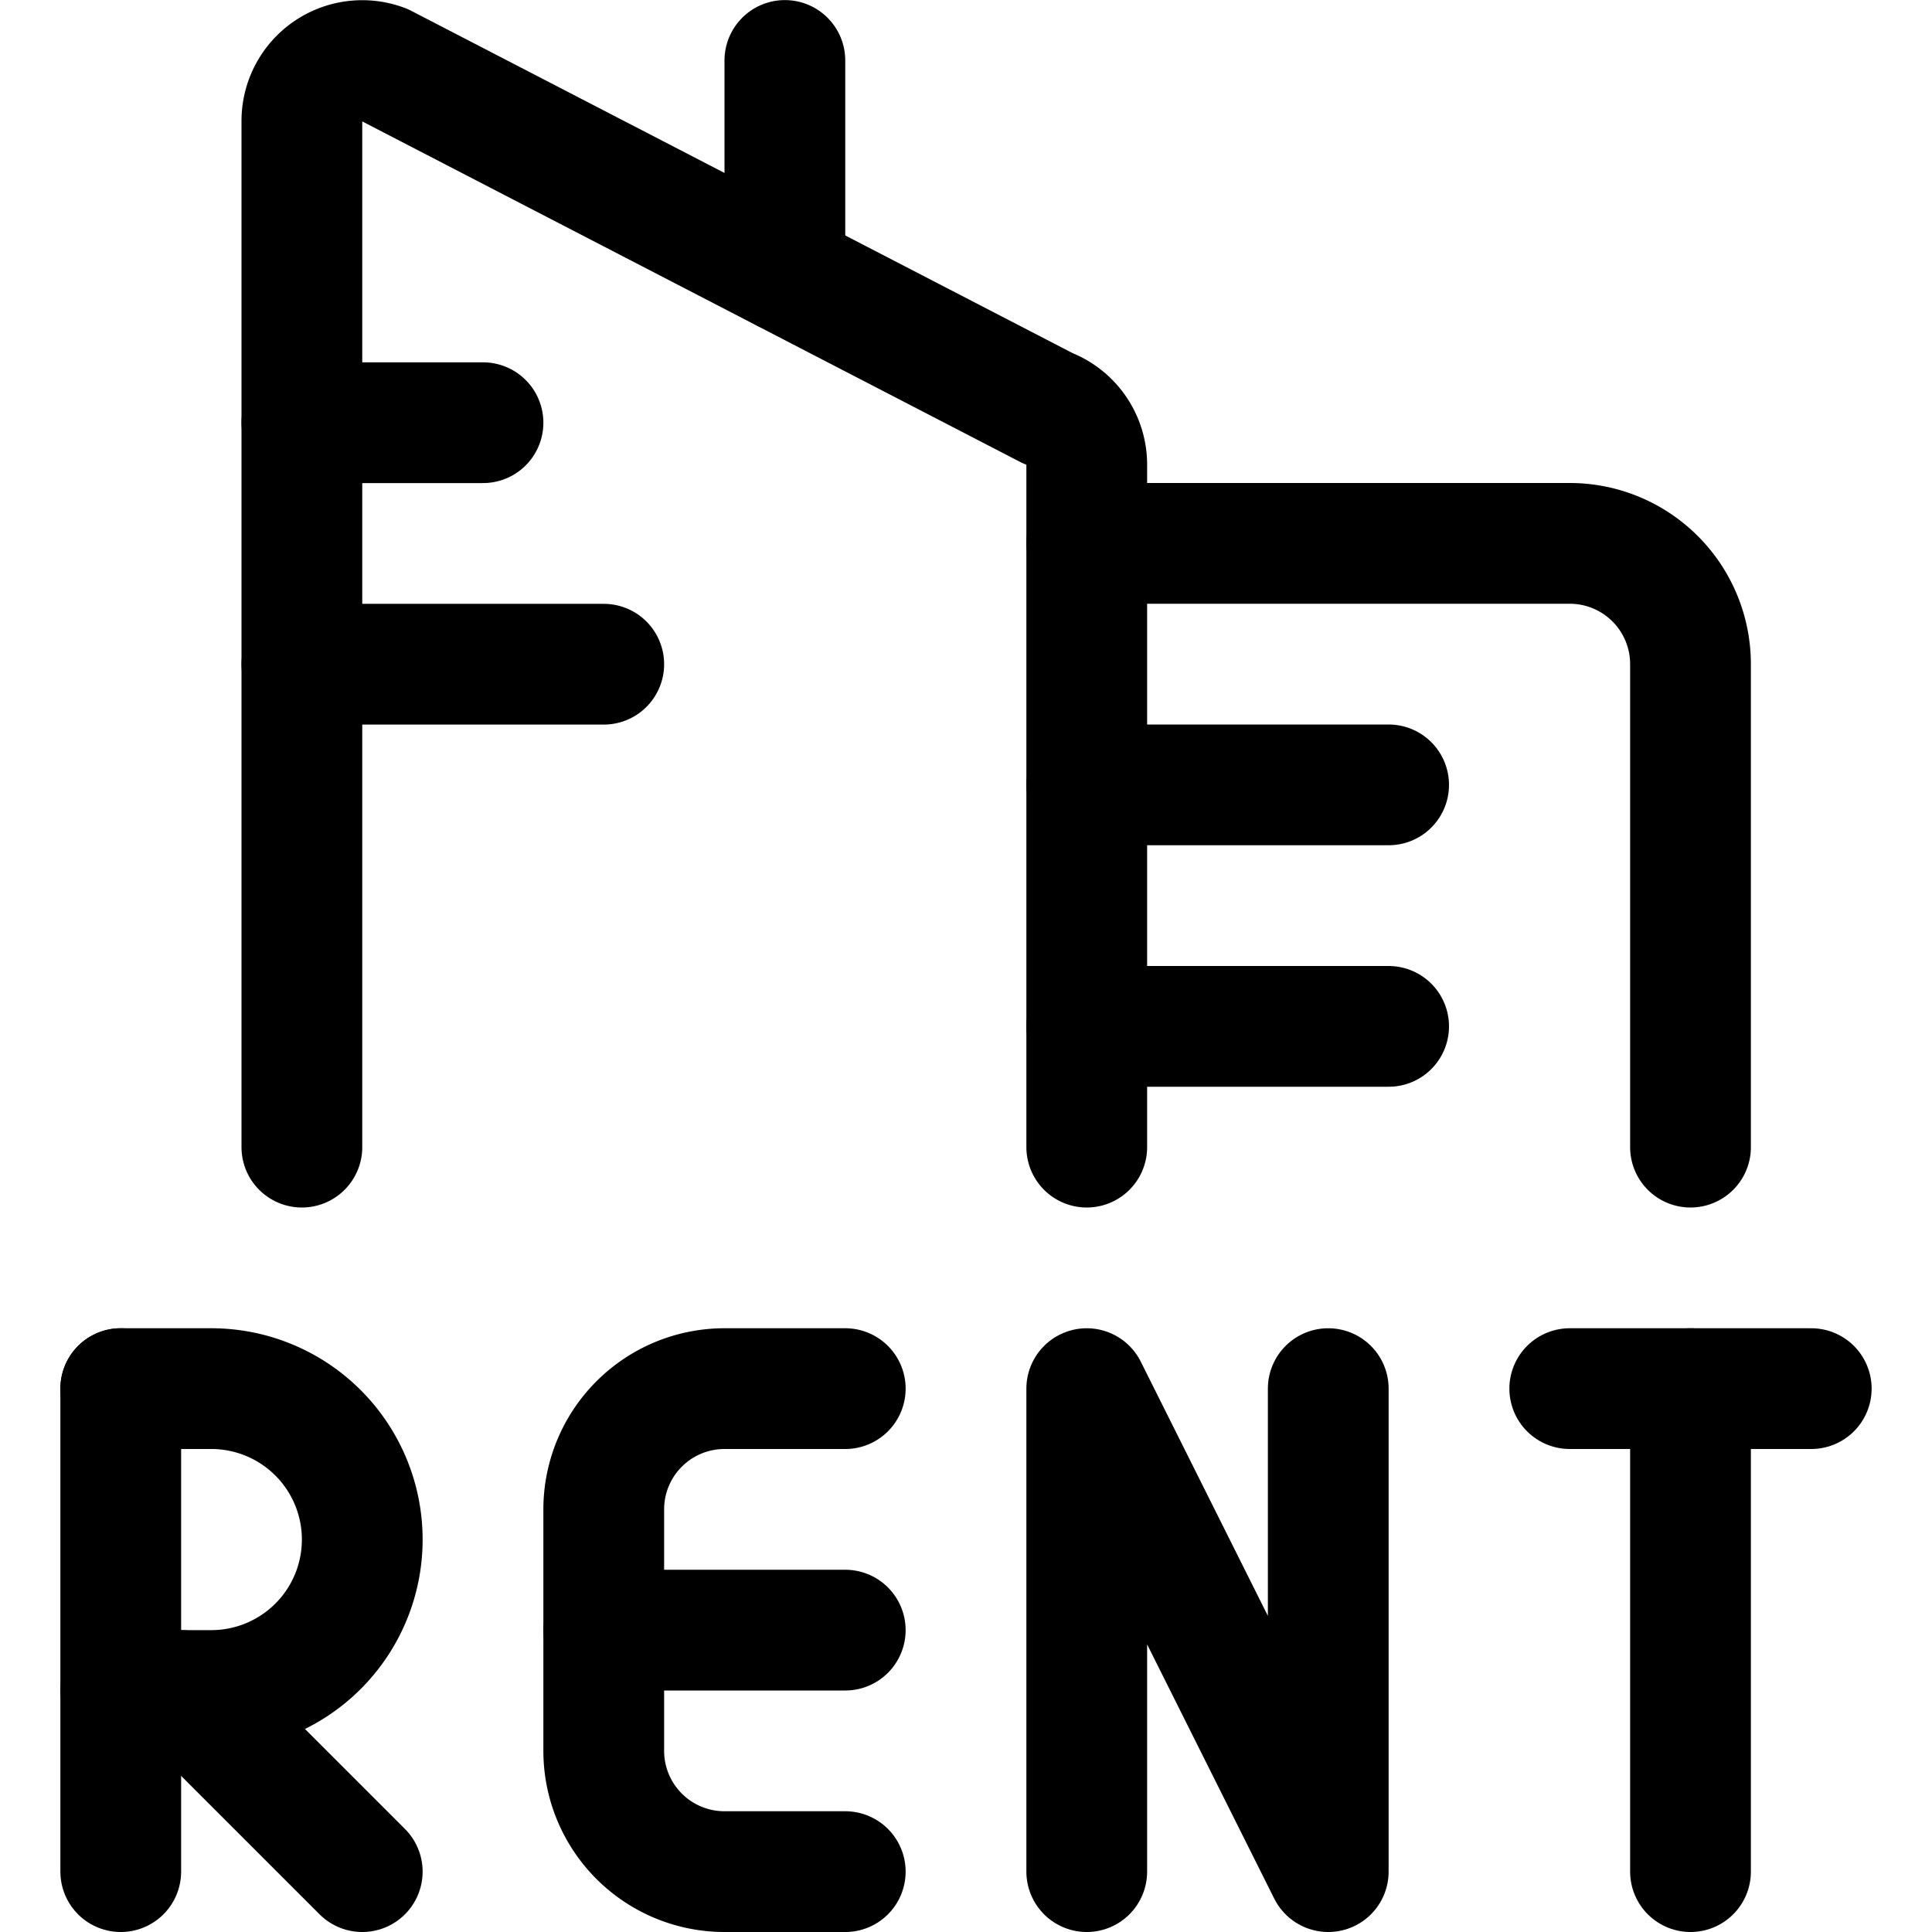 <svg id="Regular" xmlns="http://www.w3.org/2000/svg" viewBox="0 0 24 24"><defs><style>.cls-1{fill:none;stroke:currentColor;stroke-linecap:round;stroke-linejoin:round;stroke-width:1.5px;}</style></defs><title>real-estate-sign-building-rent</title><line class="cls-1" x1="21" y1="23.25" x2="21" y2="17.25"/><line class="cls-1" x1="19.5" y1="17.25" x2="22.5" y2="17.25"/><line class="cls-1" x1="1.5" y1="23.25" x2="1.5" y2="17.25"/><path class="cls-1" d="M1.5,17.25H2.625a1.875,1.875,0,0,1,0,3.75H1.5"/><line class="cls-1" x1="4.5" y1="23.25" x2="2.25" y2="21"/><polyline class="cls-1" points="13.5 23.25 13.5 17.25 16.5 23.25 16.5 17.25"/><path class="cls-1" d="M10.5,23.25H9a1.5,1.5,0,0,1-1.5-1.5v-3A1.5,1.5,0,0,1,9,17.25h1.5"/><line class="cls-1" x1="7.5" y1="20.25" x2="10.5" y2="20.25"/><path class="cls-1" d="M3.75,14.25V1.5A.75.75,0,0,1,4.763.8l8.25,4.27a.75.75,0,0,1,.487.7v8.48"/><line class="cls-1" x1="6" y1="5.251" x2="3.75" y2="5.251"/><line class="cls-1" x1="7.5" y1="8.251" x2="3.75" y2="8.251"/><line class="cls-1" x1="17.25" y1="9.75" x2="13.5" y2="9.75"/><line class="cls-1" x1="17.25" y1="12.75" x2="13.5" y2="12.75"/><line class="cls-1" x1="9.75" y1="3.379" x2="9.75" y2="0.751"/><path class="cls-1" d="M13.5,6.75h6A1.5,1.5,0,0,1,21,8.25v6"/></svg>